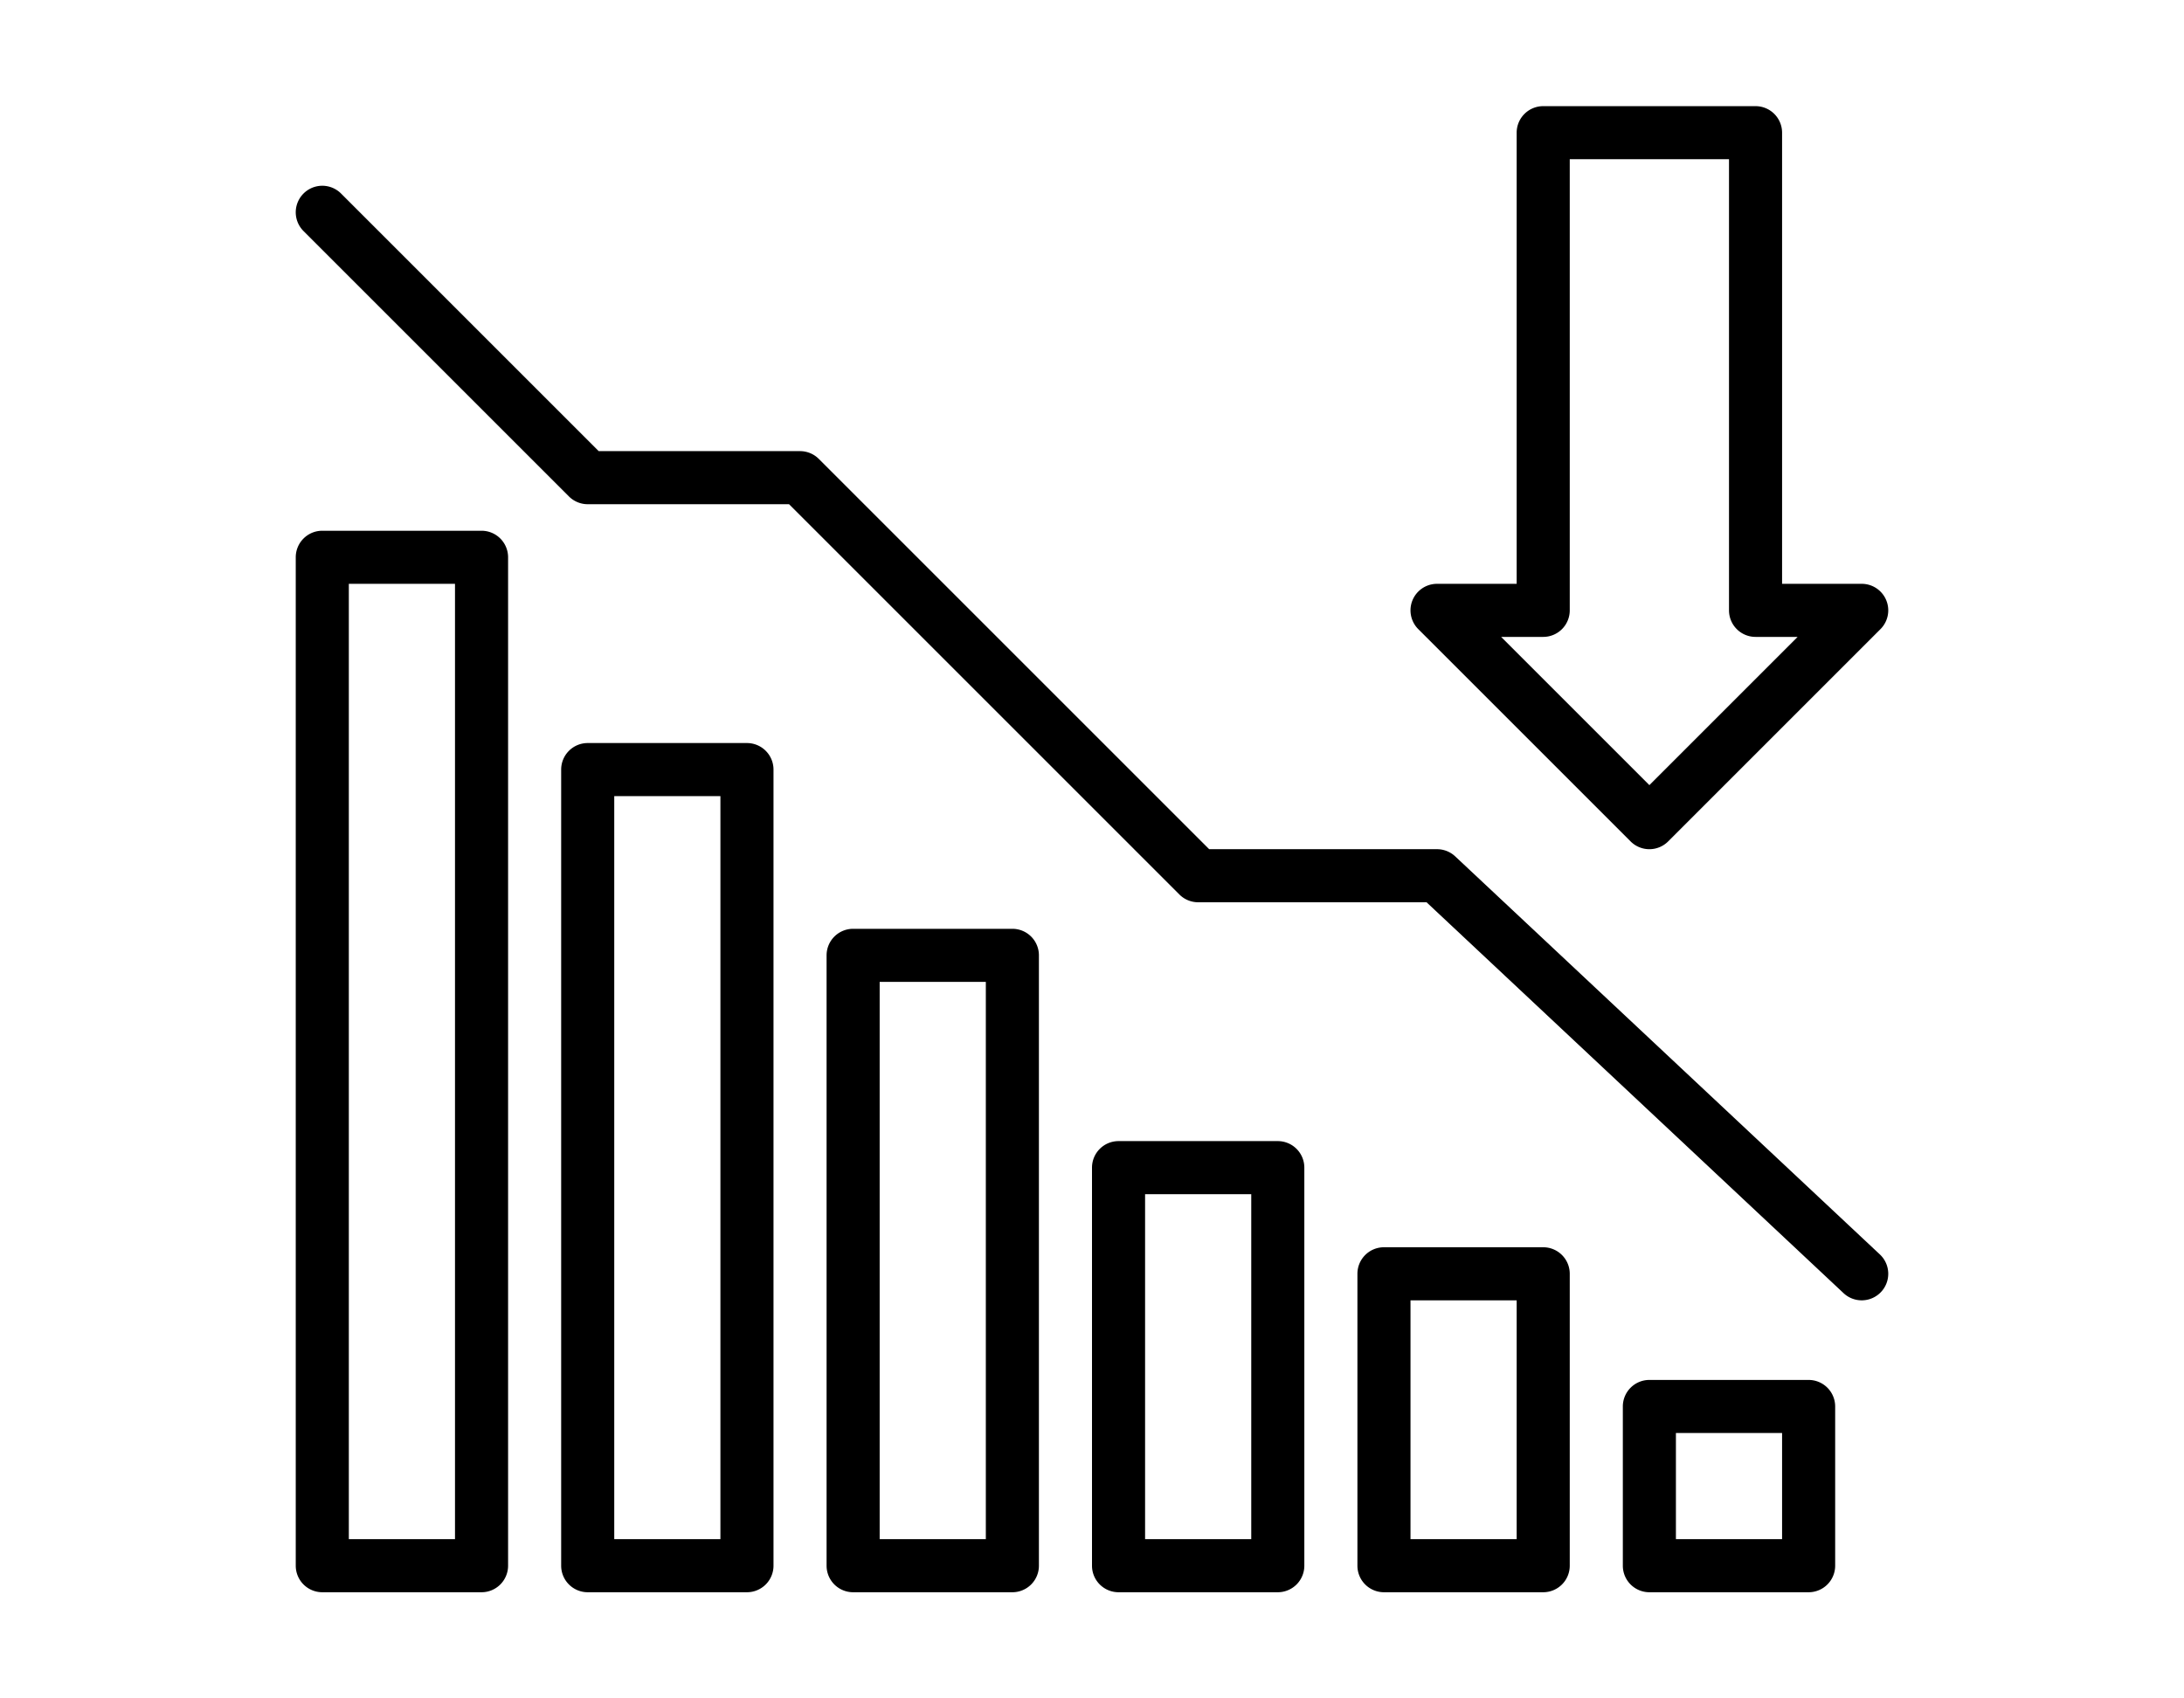 <?xml version="1.0" encoding="UTF-8"?>
<svg xmlns="http://www.w3.org/2000/svg" id="Outline" viewBox="0 0 512 512" width="45" height="35"><path d="M173.657,138.343A8,8,0,0,0,168,136H107.313L29.657,58.343A8,8,0,0,0,18.343,69.657l80,80A8,8,0,0,0,104,152h60.687L282.343,269.657A8,8,0,0,0,288,272h68.836L482.528,389.836a8,8,0,0,0,10.944-11.672l-128-120A8,8,0,0,0,360,256H291.313Z"/><path d="M72,160H24a8,8,0,0,0-8,8V472a8,8,0,0,0,8,8H72a8,8,0,0,0,8-8V168A8,8,0,0,0,72,160ZM64,464H32V176H64Z"/><path d="M104,480h48a8,8,0,0,0,8-8V232a8,8,0,0,0-8-8H104a8,8,0,0,0-8,8V472A8,8,0,0,0,104,480Zm8-240h32V464H112Z"/><path d="M240,472V288a8,8,0,0,0-8-8H184a8,8,0,0,0-8,8V472a8,8,0,0,0,8,8h48A8,8,0,0,0,240,472Zm-16-8H192V296h32Z"/><path d="M320,472V352a8,8,0,0,0-8-8H264a8,8,0,0,0-8,8V472a8,8,0,0,0,8,8h48A8,8,0,0,0,320,472Zm-16-8H272V360h32Z"/><path d="M392,480a8,8,0,0,0,8-8V384a8,8,0,0,0-8-8H344a8,8,0,0,0-8,8v88a8,8,0,0,0,8,8Zm-40-88h32v72H352Z"/><path d="M472,480a8,8,0,0,0,8-8V424a8,8,0,0,0-8-8H424a8,8,0,0,0-8,8v48a8,8,0,0,0,8,8Zm-40-48h32v32H432Z"/><path d="M456,32H392a8,8,0,0,0-8,8V176H360a8,8,0,0,0-5.657,13.657l64,64a8,8,0,0,0,11.314,0l64-64A8,8,0,0,0,488,176H464V40A8,8,0,0,0,456,32Zm12.686,160L424,236.687,379.314,192H392a8,8,0,0,0,8-8V48h48V184a8,8,0,0,0,8,8Z"/></svg>
